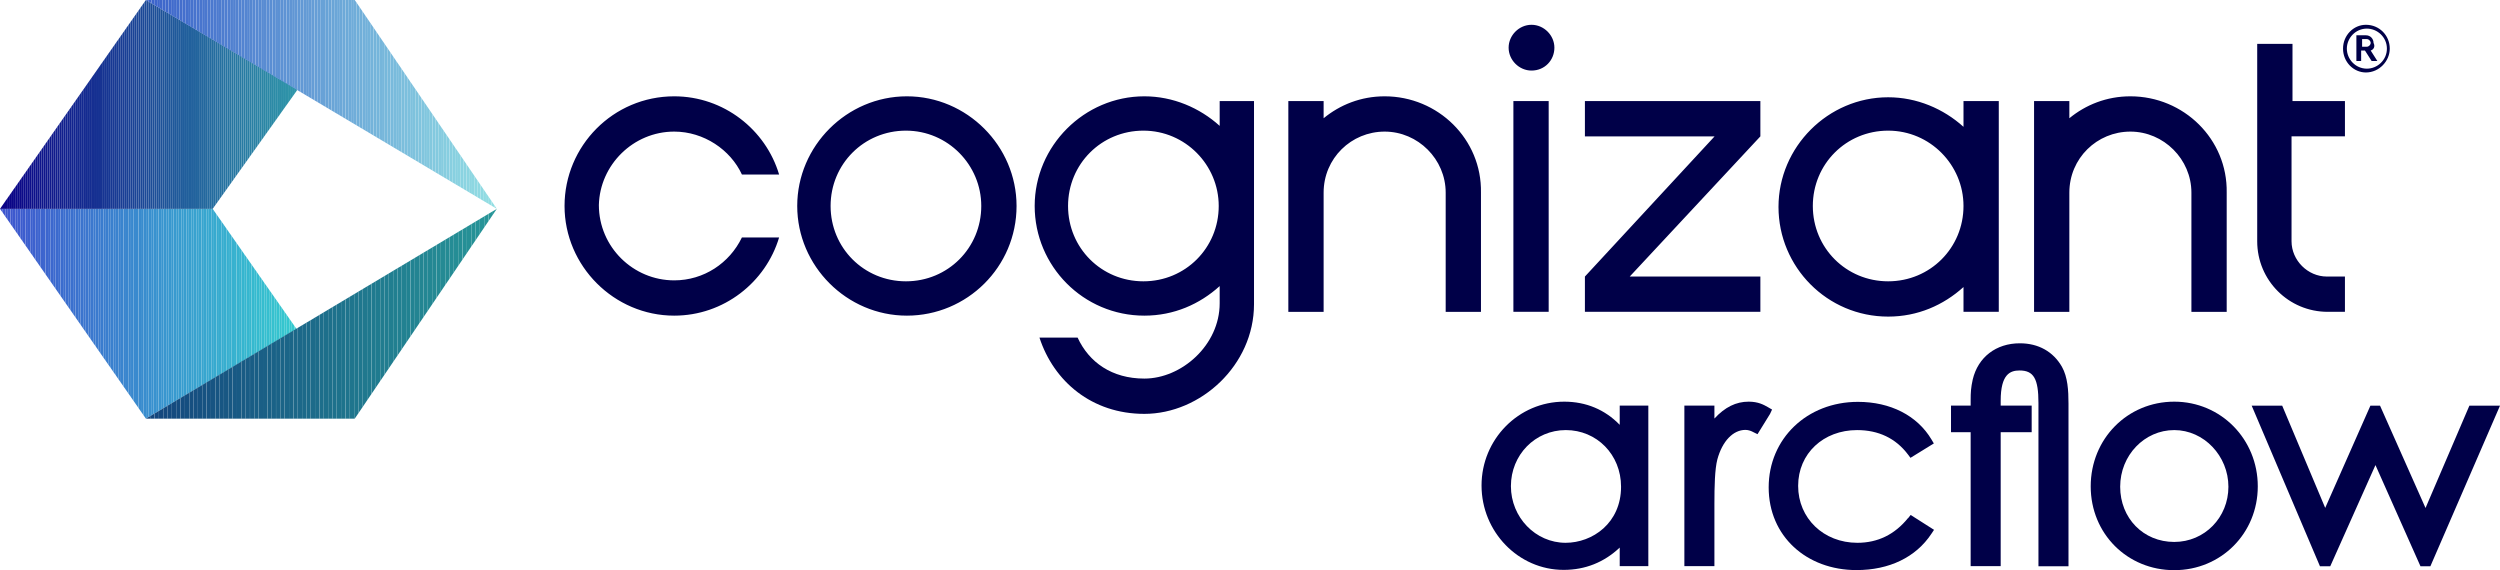 <?xml version="1.0" encoding="UTF-8"?>
<svg id="Layer_2" data-name="Layer 2" xmlns="http://www.w3.org/2000/svg" xmlns:xlink="http://www.w3.org/1999/xlink" viewBox="0 0 262.16 59.8">
  <defs>
    <style>
      .cls-1 {
        fill: #6da9d8;
      }

      .cls-1, .cls-2, .cls-3, .cls-4, .cls-5, .cls-6, .cls-7, .cls-8, .cls-9, .cls-10, .cls-11, .cls-12, .cls-13, .cls-14, .cls-15, .cls-16, .cls-17, .cls-18, .cls-19, .cls-20, .cls-21, .cls-22, .cls-23, .cls-24, .cls-25, .cls-26, .cls-27, .cls-28, .cls-29, .cls-30, .cls-31, .cls-32, .cls-33, .cls-34, .cls-35, .cls-36, .cls-37, .cls-38, .cls-39, .cls-40, .cls-41, .cls-42, .cls-43, .cls-44, .cls-45, .cls-46, .cls-47, .cls-48, .cls-49, .cls-50, .cls-51, .cls-52, .cls-53, .cls-54, .cls-55, .cls-56, .cls-57, .cls-58, .cls-59, .cls-60, .cls-61, .cls-62, .cls-63, .cls-64, .cls-65, .cls-66, .cls-67, .cls-68, .cls-69, .cls-70, .cls-71, .cls-72, .cls-73, .cls-74, .cls-75, .cls-76, .cls-77, .cls-78, .cls-79, .cls-80, .cls-81, .cls-82, .cls-83, .cls-84, .cls-85, .cls-86, .cls-87, .cls-88, .cls-89, .cls-90, .cls-91, .cls-92, .cls-93, .cls-94, .cls-95, .cls-96, .cls-97, .cls-98, .cls-99, .cls-100, .cls-101, .cls-102, .cls-103, .cls-104, .cls-105, .cls-106, .cls-107, .cls-108, .cls-109, .cls-110, .cls-111, .cls-112, .cls-113, .cls-114, .cls-115, .cls-116, .cls-117, .cls-118, .cls-119, .cls-120, .cls-121, .cls-122, .cls-123, .cls-124, .cls-125, .cls-126, .cls-127, .cls-128, .cls-129, .cls-130, .cls-131, .cls-132, .cls-133, .cls-134, .cls-135, .cls-136, .cls-137, .cls-138, .cls-139, .cls-140, .cls-141, .cls-142, .cls-143, .cls-144, .cls-145, .cls-146, .cls-147, .cls-148, .cls-149, .cls-150, .cls-151, .cls-152, .cls-153, .cls-154, .cls-155, .cls-156, .cls-157, .cls-158, .cls-159, .cls-160, .cls-161, .cls-162, .cls-163, .cls-164, .cls-165, .cls-166, .cls-167, .cls-168, .cls-169, .cls-170, .cls-171, .cls-172, .cls-173, .cls-174, .cls-175, .cls-176, .cls-177, .cls-178, .cls-179, .cls-180, .cls-181, .cls-182, .cls-183, .cls-184, .cls-185, .cls-186, .cls-187, .cls-188, .cls-189, .cls-190, .cls-191, .cls-192, .cls-193, .cls-194, .cls-195, .cls-196, .cls-197, .cls-198, .cls-199, .cls-200, .cls-201, .cls-202, .cls-203, .cls-204, .cls-205, .cls-206, .cls-207, .cls-208, .cls-209, .cls-210, .cls-211, .cls-212, .cls-213, .cls-214, .cls-215, .cls-216, .cls-217, .cls-218, .cls-219, .cls-220, .cls-221, .cls-222, .cls-223, .cls-224, .cls-225, .cls-226, .cls-227, .cls-228, .cls-229, .cls-230, .cls-231, .cls-232, .cls-233, .cls-234, .cls-235, .cls-236, .cls-237, .cls-238, .cls-239, .cls-240, .cls-241, .cls-242, .cls-243, .cls-244, .cls-245, .cls-246, .cls-247, .cls-248, .cls-249, .cls-250, .cls-251, .cls-252, .cls-253, .cls-254, .cls-255, .cls-256, .cls-257, .cls-258, .cls-259, .cls-260, .cls-261, .cls-262, .cls-263, .cls-264, .cls-265, .cls-266, .cls-267, .cls-268, .cls-269, .cls-270, .cls-271, .cls-272, .cls-273, .cls-274, .cls-275, .cls-276, .cls-277, .cls-278, .cls-279, .cls-280, .cls-281, .cls-282, .cls-283, .cls-284, .cls-285, .cls-286, .cls-287, .cls-288, .cls-289, .cls-290, .cls-291, .cls-292, .cls-293, .cls-294, .cls-295, .cls-296, .cls-297, .cls-298, .cls-299, .cls-300, .cls-301, .cls-302, .cls-303, .cls-304, .cls-305, .cls-306, .cls-307, .cls-308, .cls-309, .cls-310, .cls-311, .cls-312, .cls-313, .cls-314, .cls-315, .cls-316, .cls-317, .cls-318, .cls-319, .cls-320, .cls-321, .cls-322, .cls-323, .cls-324, .cls-325, .cls-326, .cls-327, .cls-328, .cls-329, .cls-330, .cls-331, .cls-332, .cls-333, .cls-334, .cls-335, .cls-336, .cls-337, .cls-338, .cls-339, .cls-340, .cls-341, .cls-342, .cls-343, .cls-344, .cls-345, .cls-346, .cls-347, .cls-348, .cls-349, .cls-350, .cls-351, .cls-352, .cls-353, .cls-354, .cls-355, .cls-356, .cls-357, .cls-358, .cls-359, .cls-360, .cls-361, .cls-362, .cls-363, .cls-364, .cls-365, .cls-366, .cls-367, .cls-368, .cls-369, .cls-370, .cls-371, .cls-372, .cls-373, .cls-374, .cls-375, .cls-376, .cls-377, .cls-378, .cls-379, .cls-380, .cls-381, .cls-382, .cls-383, .cls-384, .cls-385, .cls-386, .cls-387, .cls-388, .cls-389, .cls-390, .cls-391, .cls-392, .cls-393, .cls-394, .cls-395, .cls-396, .cls-397, .cls-398, .cls-399, .cls-400, .cls-401, .cls-402, .cls-403, .cls-404, .cls-405, .cls-406, .cls-407, .cls-408, .cls-409, .cls-410, .cls-411, .cls-412, .cls-413, .cls-414, .cls-415, .cls-416, .cls-417, .cls-418, .cls-419, .cls-420, .cls-421, .cls-422, .cls-423, .cls-424, .cls-425, .cls-426, .cls-427, .cls-428, .cls-429, .cls-430, .cls-431, .cls-432, .cls-433, .cls-434, .cls-435, .cls-436, .cls-437, .cls-438, .cls-439, .cls-440, .cls-441, .cls-442, .cls-443, .cls-444, .cls-445, .cls-446, .cls-447, .cls-448, .cls-449, .cls-450, .cls-451, .cls-452, .cls-453, .cls-454, .cls-455, .cls-456, .cls-457, .cls-458, .cls-459, .cls-460, .cls-461, .cls-462, .cls-463, .cls-464, .cls-465, .cls-466, .cls-467, .cls-468, .cls-469, .cls-470, .cls-471, .cls-472, .cls-473, .cls-474, .cls-475, .cls-476 {
        stroke-width: 0px;
      }

      .cls-2 {
        fill: #12258f;
      }

      .cls-3 {
        fill: #21609c;
      }

      .cls-4 {
        fill: #3d5bce;
      }

      .cls-5 {
        fill: #4069cb;
      }

      .cls-6 {
        fill: #238693;
      }

      .cls-7 {
        fill: #152e91;
      }

      .cls-8 {
        fill: #0e138a;
      }

      .cls-9 {
        fill: #7cbfdd;
      }

      .cls-10 {
        fill: #14497e;
      }

      .cls-11 {
        fill: #38a0cf;
      }

      .cls-12 {
        fill: #0d0e89;
      }

      .cls-13 {
        fill: #1d4e98;
      }

      .cls-14 {
        fill: #173793;
      }

      .cls-15 {
        fill: #238793;
      }

      .cls-16 {
        fill: #287ba3;
      }

      .cls-17 {
        fill: #36c1cf;
      }

      .cls-18 {
        fill: #217c8f;
      }

      .cls-19 {
        fill: #11208e;
      }

      .cls-20 {
        fill: #398ace;
      }

      .cls-21 {
        fill: #5283d1;
      }

      .cls-22 {
        fill: #1e728c;
      }

      .cls-23 {
        fill: #217e90;
      }

      .cls-24 {
        fill: #7ec1dd;
      }

      .cls-25 {
        fill: #5e94d4;
      }

      .cls-26 {
        fill: #269297;
      }

      .cls-27 {
        fill: #37b4cf;
      }

      .cls-28 {
        fill: #38a4cf;
      }

      .cls-29 {
        fill: #8ad2e0;
      }

      .cls-30 {
        fill: #195b84;
      }

      .cls-31 {
        fill: #6ca8d8;
      }

      .cls-32 {
        fill: #1b4596;
      }

      .cls-33 {
        fill: #7fc3dd;
      }

      .cls-34 {
        fill: #1f589a;
      }

      .cls-35 {
        fill: #185783;
      }

      .cls-36 {
        fill: #0d118a;
      }

      .cls-37 {
        fill: #5e93d4;
      }

      .cls-38 {
        fill: #3c5ece;
      }

      .cls-39 {
        fill: #3f68cb;
      }

      .cls-40 {
        fill: #173893;
      }

      .cls-41 {
        fill: #36bfcf;
      }

      .cls-42 {
        fill: #3c62ce;
      }

      .cls-43 {
        fill: #000048;
      }

      .cls-44 {
        fill: #6ba6d8;
      }

      .cls-45 {
        fill: #6ba7d8;
      }

      .cls-46 {
        fill: #3b62ca;
      }

      .cls-47 {
        fill: #165181;
      }

      .cls-48 {
        fill: #3c68ce;
      }

      .cls-49 {
        fill: #228091;
      }

      .cls-477 {
        clip-path: url(#clippath);
      }

      .cls-50 {
        fill: #153192;
      }

      .cls-51 {
        fill: #3996cf;
      }

      .cls-52 {
        fill: #20788e;
      }

      .cls-53 {
        fill: #2a83a5;
      }

      .cls-54 {
        fill: #36bbcf;
      }

      .cls-55 {
        fill: #153091;
      }

      .cls-56 {
        fill: #2778a2;
      }

      .cls-57 {
        fill: #36b5cf;
      }

      .cls-58 {
        fill: #193d94;
      }

      .cls-59 {
        fill: #85cbdf;
      }

      .cls-60 {
        fill: #3d57ce;
      }

      .cls-61 {
        fill: #23659d;
      }

      .cls-62 {
        fill: #70aed9;
      }

      .cls-63 {
        fill: #246b9f;
      }

      .cls-64 {
        fill: #2f95a9;
      }

      .cls-65 {
        fill: #4874ce;
      }

      .cls-66 {
        fill: #154d80;
      }

      .cls-67 {
        fill: #3d65cb;
      }

      .cls-68 {
        fill: #3c64ce;
      }

      .cls-69 {
        fill: #101a8c;
      }

      .cls-70 {
        fill: #0c0c89;
      }

      .cls-71 {
        fill: #37b3cf;
      }

      .cls-72 {
        fill: #207a8f;
      }

      .cls-73 {
        fill: #3b74ce;
      }

      .cls-74 {
        fill: #1c6a89;
      }

      .cls-75 {
        fill: #4671cd;
      }

      .cls-76 {
        fill: #111e8d;
      }

      .cls-77 {
        fill: #2b86a5;
      }

      .cls-78 {
        fill: #3d59ce;
      }

      .cls-79 {
        fill: #205d9c;
      }

      .cls-80 {
        fill: #23689e;
      }

      .cls-81 {
        fill: #5d92d4;
      }

      .cls-82 {
        fill: #4773cd;
      }

      .cls-83 {
        fill: #35c8cf;
      }

      .cls-84 {
        fill: #3a83ce;
      }

      .cls-85 {
        fill: #248893;
      }

      .cls-86 {
        fill: #1c4d98;
      }

      .cls-87 {
        fill: #639bd5;
      }

      .cls-88 {
        fill: #12248e;
      }

      .cls-89 {
        fill: #93dfe3;
      }

      .cls-90 {
        fill: #195e85;
      }

      .cls-91 {
        fill: #5a8ed3;
      }

      .cls-92 {
        fill: #5485d1;
      }

      .cls-93 {
        fill: #1c4a97;
      }

      .cls-94 {
        fill: #3897cf;
      }

      .cls-95 {
        fill: #2674a1;
      }

      .cls-96 {
        fill: #258e95;
      }

      .cls-97 {
        fill: #3b77ce;
      }

      .cls-98 {
        fill: #6096d4;
      }

      .cls-99 {
        fill: #287ca3;
      }

      .cls-100 {
        fill: #3b71ce;
      }

      .cls-101 {
        fill: #7abcdc;
      }

      .cls-102 {
        fill: #37afcf;
      }

      .cls-103 {
        fill: #436dcc;
      }

      .cls-104 {
        fill: #426ccc;
      }

      .cls-105 {
        fill: #2d90a8;
      }

      .cls-106 {
        fill: #2a81a4;
      }

      .cls-107 {
        fill: #228291;
      }

      .cls-108 {
        fill: #389dcf;
      }

      .cls-109 {
        fill: #193e95;
      }

      .cls-110 {
        fill: #36bdcf;
      }

      .cls-111 {
        fill: #75b5db;
      }

      .cls-112 {
        fill: #269397;
      }

      .cls-113 {
        fill: #588bd2;
      }

      .cls-114 {
        fill: #38a2cf;
      }

      .cls-115 {
        fill: #3c5fce;
      }

      .cls-116 {
        fill: #3991cf;
      }

      .cls-117 {
        fill: #398cce;
      }

      .cls-118 {
        fill: #185883;
      }

      .cls-119 {
        fill: #3b75ce;
      }

      .cls-120 {
        fill: #3b72ce;
      }

      .cls-121 {
        fill: #217f90;
      }

      .cls-122 {
        fill: #1a4496;
      }

      .cls-123 {
        fill: #91dce2;
      }

      .cls-124 {
        fill: #578ad2;
      }

      .cls-125 {
        fill: #0f168b;
      }

      .cls-126 {
        fill: #258c95;
      }

      .cls-127 {
        fill: #164f80;
      }

      .cls-128 {
        fill: #23669e;
      }

      .cls-129 {
        fill: #69a4d7;
      }

      .cls-130 {
        fill: #389fcf;
      }

      .cls-131 {
        fill: #0b0788;
      }

      .cls-132 {
        fill: #3c61ce;
      }

      .cls-133 {
        fill: #71afd9;
      }

      .cls-134 {
        fill: #3c63ca;
      }

      .cls-135 {
        fill: #83c8de;
      }

      .cls-136 {
        fill: #258d95;
      }

      .cls-137 {
        fill: #2673a1;
      }

      .cls-138 {
        fill: #389ecf;
      }

      .cls-139 {
        fill: #0a0587;
      }

      .cls-140 {
        fill: #173693;
      }

      .cls-141 {
        fill: #14487e;
      }

      .cls-142 {
        fill: #228392;
      }

      .cls-143 {
        fill: #2879a2;
      }

      .cls-144 {
        fill: #67a1d7;
      }

      .cls-145 {
        fill: #152f91;
      }

      .cls-146 {
        fill: #1d6b8a;
      }

      .cls-147 {
        fill: #3c66ce;
      }

      .cls-148 {
        fill: #2a84a5;
      }

      .cls-149 {
        fill: #37b0cf;
      }

      .cls-150 {
        fill: #1a4195;
      }

      .cls-151 {
        fill: #228191;
      }

      .cls-152 {
        fill: #2c8ba6;
      }

      .cls-153 {
        fill: #3995cf;
      }

      .cls-154 {
        fill: #2b88a6;
      }

      .cls-155 {
        fill: #238592;
      }

      .cls-156 {
        fill: #6198d5;
      }

      .cls-157 {
        fill: #1b6387;
      }

      .cls-158 {
        fill: #5f95d4;
      }

      .cls-159 {
        fill: #183c94;
      }

      .cls-160 {
        fill: #1d6e8b;
      }

      .cls-161 {
        fill: #89d1e0;
      }

      .cls-162 {
        fill: #639ad5;
      }

      .cls-163 {
        fill: #76b6db;
      }

      .cls-164 {
        fill: #0e128a;
      }

      .cls-165 {
        fill: #2570a0;
      }

      .cls-166 {
        fill: #1c6788;
      }

      .cls-167 {
        fill: #35cacf;
      }

      .cls-168 {
        fill: #175382;
      }

      .cls-169 {
        fill: #88cfe0;
      }

      .cls-170 {
        fill: #279598;
      }

      .cls-171 {
        fill: #1e708b;
      }

      .cls-172 {
        fill: #1b4897;
      }

      .cls-173 {
        fill: #37b2cf;
      }

      .cls-174 {
        fill: #3d58ce;
      }

      .cls-175 {
        fill: #154b7f;
      }

      .cls-176 {
        fill: #1f748d;
      }

      .cls-478 {
        clip-path: url(#clippath-1);
      }

      .cls-479 {
        clip-path: url(#clippath-3);
      }

      .cls-480 {
        clip-path: url(#clippath-2);
      }

      .cls-177 {
        fill: #3c5cce;
      }

      .cls-178 {
        fill: #183b94;
      }

      .cls-179 {
        fill: #36b7cf;
      }

      .cls-180 {
        fill: #3993cf;
      }

      .cls-181 {
        fill: #205c9b;
      }

      .cls-182 {
        fill: #185984;
      }

      .cls-183 {
        fill: #1c6989;
      }

      .cls-184 {
        fill: #22649d;
      }

      .cls-185 {
        fill: #165081;
      }

      .cls-186 {
        fill: #8ed8e2;
      }

      .cls-187 {
        fill: #72b1da;
      }

      .cls-188 {
        fill: #3e66cb;
      }

      .cls-189 {
        fill: #1d4f98;
      }

      .cls-190 {
        fill: #1e5499;
      }

      .cls-191 {
        fill: #13268f;
      }

      .cls-192 {
        fill: #1d6f8b;
      }

      .cls-193 {
        fill: #20798e;
      }

      .cls-194 {
        fill: #0a0387;
      }

      .cls-195 {
        fill: #3898cf;
      }

      .cls-196 {
        fill: #2d8da7;
      }

      .cls-197 {
        fill: #132990;
      }

      .cls-198 {
        fill: #1f579a;
      }

      .cls-199 {
        fill: #3b6ece;
      }

      .cls-200 {
        fill: #389bcf;
      }

      .cls-201 {
        fill: #6299d5;
      }

      .cls-202 {
        fill: #4f7ed0;
      }

      .cls-203 {
        fill: #2f96a9;
      }

      .cls-204 {
        fill: #1d5099;
      }

      .cls-205 {
        fill: #3a80ce;
      }

      .cls-206 {
        fill: #4d7ccf;
      }

      .cls-207 {
        fill: #246c9f;
      }

      .cls-208 {
        fill: #36b8cf;
      }

      .cls-209 {
        fill: #215e9c;
      }

      .cls-210 {
        fill: #1d6c8a;
      }

      .cls-211 {
        fill: #2777a2;
      }

      .cls-212 {
        fill: #79bbdc;
      }

      .cls-213 {
        fill: #80c4de;
      }

      .cls-214 {
        fill: #68a2d7;
      }

      .cls-215 {
        fill: #77b8db;
      }

      .cls-216 {
        fill: #1c4c98;
      }

      .cls-217 {
        fill: #4d7bcf;
      }

      .cls-218 {
        fill: #238492;
      }

      .cls-219 {
        fill: #5586d1;
      }

      .cls-220 {
        fill: #142a90;
      }

      .cls-221 {
        fill: #37adcf;
      }

      .cls-222 {
        fill: #669ed6;
      }

      .cls-223 {
        fill: #246a9f;
      }

      .cls-224 {
        fill: #3b6bce;
      }

      .cls-225 {
        fill: #090086;
      }

      .cls-226 {
        fill: #3a81ce;
      }

      .cls-227 {
        fill: #101b8c;
      }

      .cls-228 {
        fill: #2a82a4;
      }

      .cls-229 {
        fill: #8dd6e1;
      }

      .cls-230 {
        fill: #154c7f;
      }

      .cls-231 {
        fill: #215f9c;
      }

      .cls-232 {
        fill: #0b0687;
      }

      .cls-233 {
        fill: #3a7ece;
      }

      .cls-234 {
        fill: #37accf;
      }

      .cls-235 {
        fill: #87cee0;
      }

      .cls-236 {
        fill: #0a0487;
      }

      .cls-237 {
        fill: #3c60ce;
      }

      .cls-238 {
        fill: #1a4296;
      }

      .cls-239 {
        fill: #2c89a6;
      }

      .cls-240 {
        fill: #86cddf;
      }

      .cls-241 {
        fill: #8fdae2;
      }

      .cls-242 {
        fill: #4875ce;
      }

      .cls-243 {
        fill: #36c0cf;
      }

      .cls-244 {
        fill: #598cd2;
      }

      .cls-245 {
        fill: #3b6dce;
      }

      .cls-246 {
        fill: #5c90d3;
      }

      .cls-247 {
        fill: #35c4cf;
      }

      .cls-248 {
        fill: #0b0888;
      }

      .cls-249 {
        fill: #398ece;
      }

      .cls-250 {
        fill: #38a3cf;
      }

      .cls-251 {
        fill: #21619d;
      }

      .cls-252 {
        fill: #4b78ce;
      }

      .cls-253 {
        fill: #6daad8;
      }

      .cls-254 {
        fill: #6197d5;
      }

      .cls-255 {
        fill: #3994cf;
      }

      .cls-256 {
        fill: #2672a1;
      }

      .cls-257 {
        fill: #4b79cf;
      }

      .cls-258 {
        fill: #1c4997;
      }

      .cls-259 {
        fill: #649cd6;
      }

      .cls-260 {
        fill: #3c65ce;
      }

      .cls-261 {
        fill: #11218e;
      }

      .cls-262 {
        fill: #279698;
      }

      .cls-263 {
        fill: #144a7f;
      }

      .cls-264 {
        fill: #416acc;
      }

      .cls-265 {
        fill: #1a4396;
      }

      .cls-266 {
        fill: #23679e;
      }

      .cls-267 {
        fill: #3a7dce;
      }

      .cls-268 {
        fill: #279497;
      }

      .cls-269 {
        fill: #78b9db;
      }

      .cls-270 {
        clip-rule: evenodd;
        fill: none;
      }

      .cls-271 {
        fill: #82c7de;
      }

      .cls-272 {
        fill: #3a7cce;
      }

      .cls-273 {
        fill: #269196;
      }

      .cls-274 {
        fill: #12238e;
      }

      .cls-275 {
        fill: #194095;
      }

      .cls-276 {
        fill: #297da3;
      }

      .cls-277 {
        fill: #2b85a5;
      }

      .cls-278 {
        fill: #4a77ce;
      }

      .cls-279 {
        fill: #77b7db;
      }

      .cls-280 {
        fill: #37a9cf;
      }

      .cls-281 {
        fill: #36b9cf;
      }

      .cls-282 {
        fill: #175482;
      }

      .cls-283 {
        fill: #90dbe2;
      }

      .cls-284 {
        fill: #659dd6;
      }

      .cls-285 {
        fill: #1f758d;
      }

      .cls-286 {
        fill: #446fcd;
      }

      .cls-287 {
        fill: #37a8cf;
      }

      .cls-288 {
        fill: #14477e;
      }

      .cls-289 {
        fill: #183993;
      }

      .cls-290 {
        fill: #256fa0;
      }

      .cls-291 {
        fill: #1e559a;
      }

      .cls-292 {
        fill: #2b87a5;
      }

      .cls-293 {
        fill: #3f67cb;
      }

      .cls-294 {
        fill: #37a6cf;
      }

      .cls-295 {
        fill: #2e92a8;
      }

      .cls-296 {
        fill: #1e5399;
      }

      .cls-297 {
        fill: #6eabd9;
      }

      .cls-298 {
        fill: #37aecf;
      }

      .cls-299 {
        fill: #1f569a;
      }

      .cls-300 {
        fill: #4e7dcf;
      }

      .cls-301 {
        fill: #1a6186;
      }

      .cls-302 {
        fill: #1a6086;
      }

      .cls-303 {
        fill: #36bacf;
      }

      .cls-304 {
        fill: #74b3da;
      }

      .cls-305 {
        fill: #3899cf;
      }

      .cls-306 {
        fill: #3990cf;
      }

      .cls-307 {
        fill: #8dd7e1;
      }

      .cls-308 {
        fill: #36becf;
      }

      .cls-309 {
        fill: #0e148b;
      }

      .cls-310 {
        fill: #3c64ca;
      }

      .cls-311 {
        fill: #36c2cf;
      }

      .cls-312 {
        fill: #2c8aa6;
      }

      .cls-313 {
        fill: #7cbedc;
      }

      .cls-314 {
        fill: #165281;
      }

      .cls-315 {
        fill: #3c69ce;
      }

      .cls-316 {
        fill: #0f198c;
      }

      .cls-317 {
        fill: #8bd4e1;
      }

      .cls-318 {
        fill: #38a1cf;
      }

      .cls-319 {
        fill: #5789d2;
      }

      .cls-320 {
        fill: #2671a0;
      }

      .cls-321 {
        fill: #1b6487;
      }

      .cls-322 {
        fill: #3d54ce;
      }

      .cls-323 {
        fill: #3b6cce;
      }

      .cls-324 {
        fill: #5c91d3;
      }

      .cls-325 {
        fill: #36b6cf;
      }

      .cls-326 {
        fill: #4c7acf;
      }

      .cls-327 {
        fill: #1e5299;
      }

      .cls-328 {
        fill: #2e93a8;
      }

      .cls-329 {
        fill: #256d9f;
      }

      .cls-330 {
        fill: #86ccdf;
      }

      .cls-331 {
        fill: #1e738c;
      }

      .cls-332 {
        fill: #248a94;
      }

      .cls-333 {
        fill: #0d108a;
      }

      .cls-334 {
        fill: #0c0b89;
      }

      .cls-335 {
        fill: #507fd0;
      }

      .cls-336 {
        fill: #1b6588;
      }

      .cls-337 {
        fill: #5b8fd3;
      }

      .cls-338 {
        fill: #195c85;
      }

      .cls-339 {
        fill: #3b76ce;
      }

      .cls-340 {
        fill: #24699e;
      }

      .cls-341 {
        fill: #163392;
      }

      .cls-342 {
        fill: #4570cd;
      }

      .cls-343 {
        fill: #2d8ea7;
      }

      .cls-344 {
        fill: #3a79ce;
      }

      .cls-345 {
        fill: #13278f;
      }

      .cls-346 {
        fill: #2c8ca7;
      }

      .cls-347 {
        fill: #142d91;
      }

      .cls-348 {
        fill: #8cd5e1;
      }

      .cls-349 {
        fill: #269096;
      }

      .cls-350 {
        fill: #6aa5d7;
      }

      .cls-351 {
        fill: #389acf;
      }

      .cls-352 {
        fill: #0d0f8a;
      }

      .cls-353 {
        fill: #5282d0;
      }

      .cls-354 {
        fill: #195d85;
      }

      .cls-355 {
        fill: #72b0da;
      }

      .cls-356 {
        fill: #1e718c;
      }

      .cls-357 {
        fill: #0b0988;
      }

      .cls-358 {
        fill: #3a7ace;
      }

      .cls-359 {
        fill: #1f599b;
      }

      .cls-360 {
        fill: #35c5cf;
      }

      .cls-361 {
        fill: #205a9b;
      }

      .cls-362 {
        fill: #173592;
      }

      .cls-363 {
        fill: #7dc0dd;
      }

      .cls-364 {
        fill: #35c7cf;
      }

      .cls-365 {
        fill: #1a6287;
      }

      .cls-366 {
        fill: #79badc;
      }

      .cls-367 {
        fill: #3d5ace;
      }

      .cls-368 {
        fill: #297fa4;
      }

      .cls-369 {
        fill: #7bbddc;
      }

      .cls-370 {
        fill: #090186;
      }

      .cls-371 {
        fill: #248994;
      }

      .cls-372 {
        fill: #5080d0;
      }

      .cls-373 {
        fill: #84cadf;
      }

      .cls-374 {
        fill: #163492;
      }

      .cls-375 {
        fill: #81c6de;
      }

      .cls-376 {
        fill: #248b94;
      }

      .cls-377 {
        fill: #36bccf;
      }

      .cls-378 {
        fill: #2980a4;
      }

      .cls-379 {
        fill: #111f8d;
      }

      .cls-380 {
        fill: #3c63ce;
      }

      .cls-381 {
        fill: #5a8dd3;
      }

      .cls-382 {
        fill: #4976ce;
      }

      .cls-383 {
        fill: #3992cf;
      }

      .cls-384 {
        fill: #193f95;
      }

      .cls-385 {
        fill: #1b4696;
      }

      .cls-386 {
        fill: #35c3cf;
      }

      .cls-387 {
        fill: #669fd6;
      }

      .cls-388 {
        fill: #2775a1;
      }

      .cls-389 {
        fill: #1a5f86;
      }

      .cls-390 {
        fill: #3a85ce;
      }

      .cls-391 {
        fill: #446ecc;
      }

      .cls-392 {
        fill: #3b6ace;
      }

      .cls-393 {
        fill: #37aacf;
      }

      .cls-394 {
        fill: #0e158b;
      }

      .cls-395 {
        fill: #7ec2dd;
      }

      .cls-396 {
        fill: #68a3d7;
      }

      .cls-397 {
        fill: #3989ce;
      }

      .cls-398 {
        fill: #163292;
      }

      .cls-399 {
        fill: #258f96;
      }

      .cls-400 {
        fill: #3c5dce;
      }

      .cls-401 {
        fill: #13288f;
      }

      .cls-402 {
        fill: #35c9cf;
      }

      .cls-403 {
        fill: #6facd9;
      }

      .cls-404 {
        fill: #389ccf;
      }

      .cls-405 {
        fill: #35c6cf;
      }

      .cls-406 {
        fill: #1f778e;
      }

      .cls-407 {
        fill: #5181d0;
      }

      .cls-408 {
        fill: #8ad3e1;
      }

      .cls-409 {
        fill: #3a87ce;
      }

      .cls-410 {
        fill: #205b9b;
      }

      .cls-411 {
        fill: #0a0286;
      }

      .cls-412 {
        fill: #3a86ce;
      }

      .cls-413 {
        fill: #3a84ce;
      }

      .cls-414 {
        fill: #88d0e0;
      }

      .cls-415 {
        fill: #287aa2;
      }

      .cls-416 {
        fill: #1d5199;
      }

      .cls-417 {
        fill: #73b2da;
      }

      .cls-418 {
        fill: #13457d;
      }

      .cls-419 {
        fill: #3b70ce;
      }

      .cls-420 {
        fill: #185a84;
      }

      .cls-421 {
        fill: #398dce;
      }

      .cls-422 {
        fill: #8fd9e2;
      }

      .cls-423 {
        fill: #1b6688;
      }

      .cls-424 {
        fill: #81c5de;
      }

      .cls-425 {
        fill: #5384d1;
      }

      .cls-426 {
        fill: #3a82ce;
      }

      .cls-427 {
        fill: #92dde3;
      }

      .cls-428 {
        fill: #37abcf;
      }

      .cls-429 {
        fill: #37b1cf;
      }

      .cls-430 {
        fill: #175582;
      }

      .cls-431 {
        fill: #1b4797;
      }

      .cls-432 {
        fill: #0f188c;
      }

      .cls-433 {
        fill: #3c67ce;
      }

      .cls-434 {
        fill: #83c9df;
      }

      .cls-435 {
        fill: #416bcc;
      }

      .cls-436 {
        fill: #142b90;
      }

      .cls-437 {
        fill: #22639d;
      }

      .cls-438 {
        fill: #2776a1;
      }

      .cls-439 {
        fill: #3b6fce;
      }

      .cls-440 {
        fill: #0c0a88;
      }

      .cls-441 {
        fill: #183a94;
      }

      .cls-442 {
        fill: #0f178b;
      }

      .cls-443 {
        fill: #3a7bce;
      }

      .cls-444 {
        fill: #3a7fce;
      }

      .cls-445 {
        fill: #74b4da;
      }

      .cls-446 {
        fill: #297ea3;
      }

      .cls-447 {
        fill: #217d90;
      }

      .cls-448 {
        fill: #1f768d;
      }

      .cls-449 {
        fill: #92dee3;
      }

      .cls-450 {
        fill: #4672cd;
      }

      .cls-451 {
        fill: #13467d;
      }

      .cls-452 {
        fill: #38a5cf;
      }

      .cls-453 {
        fill: #70add9;
      }

      .cls-454 {
        fill: #1c6889;
      }

      .cls-455 {
        fill: #3988ce;
      }

      .cls-456 {
        fill: #37a7cf;
      }

      .cls-457 {
        fill: #101d8d;
      }

      .cls-458 {
        fill: #3d55ce;
      }

      .cls-459 {
        fill: #175683;
      }

      .cls-460 {
        fill: #22629d;
      }

      .cls-461 {
        fill: #2e94a9;
      }

      .cls-462 {
        fill: #101c8d;
      }

      .cls-463 {
        fill: #142c90;
      }

      .cls-464 {
        fill: #3d56ce;
      }

      .cls-465 {
        fill: #5587d1;
      }

      .cls-466 {
        fill: #5688d2;
      }

      .cls-467 {
        fill: #256ea0;
      }

      .cls-468 {
        fill: #2d8fa7;
      }

      .cls-469 {
        fill: #3b78ce;
      }

      .cls-470 {
        fill: #398bce;
      }

      .cls-471 {
        fill: #12228e;
      }

      .cls-472 {
        fill: #0c0d89;
      }

      .cls-473 {
        fill: #3b73ce;
      }

      .cls-474 {
        fill: #2e91a8;
      }

      .cls-475 {
        fill: #207b8f;
      }

      .cls-476 {
        fill: #154e80;
      }
    </style>
    <clipPath id="clippath">
      <polygon class="cls-270" points="22.3 21.9 0 21.9 15.3 43.9 31.1 34.5 22.3 21.9"/>
    </clipPath>
    <clipPath id="clippath-1">
      <polygon class="cls-270" points="52.1 21.9 15.3 43.9 37.2 43.9 52.1 21.9"/>
    </clipPath>
    <clipPath id="clippath-2">
      <polygon class="cls-270" points="0 21.9 22.3 21.9 31.2 9.4 15.3 0 0 21.9"/>
    </clipPath>
    <clipPath id="clippath-3">
      <polygon class="cls-270" points="52.1 21.9 15.3 0 37.2 0 52.1 21.9"/>
    </clipPath>
  </defs>
  <g id="Layer_1-2" data-name="Layer 1">
    <g>
      <g>
        <path class="cls-43" d="M250.6,5.1c0,1.3-1.1,2.5-2.5,2.5-1.3,0-2.4-1.1-2.4-2.5s1.1-2.5,2.4-2.5c1.4,0,2.5,1.1,2.5,2.5ZM250.3,5.1c0-1.2-1-2.1-2.1-2.1-1.2,0-2.1,1-2.1,2.1s.9,2.1,2.1,2.1c1.1,0,2.1-.9,2.1-2.1ZM248.6,5.3l.7,1.1h-.6l-.7-1.1h-.4v1.1h-.5v-2.7h1c.5,0,.8.4.8.8.2.4,0,.7-.3.8ZM247.7,4.9h.5c.2,0,.4-.2.4-.4s-.2-.4-.4-.4h-.5v.8ZM158.7,10.6h3.7v22.1h-3.7V10.6ZM145.2,10.1c-2.5,0-4.7.9-6.4,2.3v-1.8h-3.7v22.1h3.7v-12.5c0-3.6,2.9-6.4,6.4-6.4s6.4,2.9,6.4,6.4v12.5h3.7v-12.5c.1-5.6-4.5-10.1-10.1-10.1ZM127.8,10.6h3.7v21.3h0c0,6.4-5.6,11.5-11.5,11.5-5.5,0-9.5-3.4-11-8h4c1.2,2.6,3.6,4.3,7,4.3,3.9,0,7.9-3.5,7.9-7.9v-1.8c-2.1,1.9-4.8,3.1-7.9,3.1-6.4,0-11.5-5.2-11.5-11.5s5.2-11.5,11.5-11.5c3,0,5.8,1.2,7.9,3.1v-2.6h-.1ZM127.8,21.6c0-4.3-3.5-7.9-7.9-7.9s-7.9,3.5-7.9,7.9,3.5,7.9,7.9,7.9,7.9-3.5,7.9-7.9ZM70.7,13.8c3.1,0,5.9,1.9,7.1,4.5h3.9c-1.4-4.7-5.8-8.2-11-8.2-6.4,0-11.5,5.2-11.5,11.5s5.2,11.5,11.5,11.5c5.2,0,9.6-3.5,11-8.2h-3.9c-1.3,2.7-4,4.5-7.1,4.5-4.3,0-7.9-3.5-7.9-7.9.1-4.2,3.6-7.7,7.9-7.7ZM106.6,21.6c0,6.4-5.2,11.5-11.5,11.5s-11.5-5.2-11.5-11.5,5.2-11.5,11.5-11.5,11.5,5.2,11.5,11.5ZM102.9,21.6c0-4.3-3.5-7.9-7.9-7.9s-7.9,3.5-7.9,7.9,3.5,7.9,7.9,7.9,7.9-3.5,7.9-7.9ZM223.4,10.1c-2.5,0-4.7.9-6.4,2.3v-1.8h-3.7v22.1h3.7v-12.5c0-3.6,2.9-6.4,6.4-6.4s6.4,2.9,6.4,6.4v12.5h3.7v-12.5c.1-5.6-4.5-10.1-10.1-10.1ZM205.9,10.6h3.7v22.1h-3.7v-2.6c-2.1,1.9-4.8,3.1-7.9,3.1-6.4,0-11.5-5.2-11.5-11.5s5.2-11.5,11.5-11.5h0c3,0,5.8,1.2,7.9,3.1v-2.7ZM205.9,21.6c0-4.3-3.5-7.9-7.9-7.9s-7.9,3.5-7.9,7.9,3.5,7.9,7.9,7.9,7.9-3.5,7.9-7.9ZM245.9,14.3v-3.7h-5.5v-6h-3.7v20.7c0,4.1,3.3,7.4,7.4,7.4h1.8v-3.7h-1.9c-2,0-3.7-1.7-3.7-3.7v-11h5.6ZM160.6,2.6c-1.3,0-2.4,1.1-2.4,2.4s1.1,2.4,2.4,2.4c1.4,0,2.4-1.1,2.4-2.4s-1.1-2.4-2.4-2.4ZM184.6,10.6h-18.4v3.7h13.6l-13.6,14.7v3.7h18.4v-3.7h-13.7l13.7-14.7v-3.7Z"/>
        <g>
          <g class="cls-477">
            <rect class="cls-322" y="21.9" width=".03" height="22"/>
            <rect class="cls-322" x=".03" y="21.9" width=".26" height="22"/>
            <rect class="cls-458" x=".3" y="21.9" width=".26" height="22"/>
            <rect class="cls-464" x=".56" y="21.9" width=".26" height="22"/>
            <rect class="cls-60" x=".82" y="21.9" width=".26" height="22"/>
            <rect class="cls-174" x="1.09" y="21.9" width=".26" height="22"/>
            <rect class="cls-78" x="1.35" y="21.9" width=".26" height="22"/>
            <rect class="cls-367" x="1.61" y="21.9" width=".26" height="22"/>
            <rect class="cls-4" x="1.88" y="21.9" width=".26" height="22"/>
            <rect class="cls-177" x="2.14" y="21.9" width=".26" height="22"/>
            <rect class="cls-400" x="2.4" y="21.9" width=".26" height="22"/>
            <rect class="cls-38" x="2.67" y="21.9" width=".26" height="22"/>
            <rect class="cls-115" x="2.93" y="21.9" width=".26" height="22"/>
            <rect class="cls-237" x="3.19" y="21.9" width=".26" height="22"/>
            <rect class="cls-132" x="3.46" y="21.9" width=".26" height="22"/>
            <rect class="cls-42" x="3.72" y="21.9" width=".26" height="22"/>
            <rect class="cls-380" x="3.99" y="21.9" width=".26" height="22"/>
            <rect class="cls-68" x="4.25" y="21.9" width=".26" height="22"/>
            <rect class="cls-260" x="4.51" y="21.9" width=".26" height="22"/>
            <rect class="cls-147" x="4.78" y="21.9" width=".26" height="22"/>
            <rect class="cls-433" x="5.04" y="21.9" width=".26" height="22"/>
            <rect class="cls-48" x="5.3" y="21.9" width=".26" height="22"/>
            <rect class="cls-315" x="5.57" y="21.9" width=".26" height="22"/>
            <rect class="cls-392" x="5.83" y="21.9" width=".26" height="22"/>
            <rect class="cls-224" x="6.09" y="21.9" width=".26" height="22"/>
            <rect class="cls-323" x="6.36" y="21.9" width=".26" height="22"/>
            <rect class="cls-245" x="6.62" y="21.9" width=".26" height="22"/>
            <rect class="cls-199" x="6.88" y="21.9" width=".26" height="22"/>
            <rect class="cls-439" x="7.15" y="21.9" width=".26" height="22"/>
            <rect class="cls-419" x="7.41" y="21.9" width=".26" height="22"/>
            <rect class="cls-100" x="7.67" y="21.9" width=".26" height="22"/>
            <rect class="cls-120" x="7.94" y="21.9" width=".26" height="22"/>
            <rect class="cls-473" x="8.2" y="21.9" width=".26" height="22"/>
            <rect class="cls-73" x="8.47" y="21.9" width=".26" height="22"/>
            <rect class="cls-119" x="8.73" y="21.9" width=".26" height="22"/>
            <rect class="cls-339" x="8.99" y="21.9" width=".26" height="22"/>
            <rect class="cls-97" x="9.26" y="21.9" width=".26" height="22"/>
            <rect class="cls-469" x="9.52" y="21.9" width=".26" height="22"/>
            <rect class="cls-344" x="9.78" y="21.9" width=".26" height="22"/>
            <rect class="cls-358" x="10.05" y="21.9" width=".26" height="22"/>
            <rect class="cls-443" x="10.31" y="21.9" width=".26" height="22"/>
            <rect class="cls-272" x="10.57" y="21.9" width=".26" height="22"/>
            <rect class="cls-267" x="10.84" y="21.9" width=".26" height="22"/>
            <rect class="cls-233" x="11.1" y="21.9" width=".26" height="22"/>
            <rect class="cls-444" x="11.36" y="21.9" width=".26" height="22"/>
            <rect class="cls-205" x="11.63" y="21.9" width=".26" height="22"/>
            <rect class="cls-226" x="11.89" y="21.9" width=".26" height="22"/>
            <rect class="cls-426" x="12.16" y="21.9" width=".26" height="22"/>
            <rect class="cls-84" x="12.42" y="21.9" width=".26" height="22"/>
            <rect class="cls-413" x="12.68" y="21.9" width=".26" height="22"/>
            <rect class="cls-390" x="12.95" y="21.9" width=".26" height="22"/>
            <rect class="cls-412" x="13.21" y="21.9" width=".26" height="22"/>
            <rect class="cls-409" x="13.47" y="21.9" width=".26" height="22"/>
            <rect class="cls-455" x="13.74" y="21.9" width=".26" height="22"/>
            <rect class="cls-397" x="14" y="21.9" width=".26" height="22"/>
            <rect class="cls-20" x="14.26" y="21.9" width=".26" height="22"/>
            <rect class="cls-470" x="14.53" y="21.9" width=".26" height="22"/>
            <rect class="cls-117" x="14.79" y="21.9" width=".26" height="22"/>
            <rect class="cls-421" x="15.05" y="21.9" width=".26" height="22"/>
            <rect class="cls-249" x="15.32" y="21.9" width=".26" height="22"/>
            <rect class="cls-306" x="15.58" y="21.9" width=".26" height="22"/>
            <rect class="cls-116" x="15.85" y="21.9" width=".26" height="22"/>
            <rect class="cls-383" x="16.11" y="21.9" width=".26" height="22"/>
            <rect class="cls-180" x="16.37" y="21.9" width=".26" height="22"/>
            <rect class="cls-255" x="16.64" y="21.9" width=".26" height="22"/>
            <rect class="cls-153" x="16.9" y="21.9" width=".26" height="22"/>
            <rect class="cls-51" x="17.16" y="21.9" width=".26" height="22"/>
            <rect class="cls-94" x="17.43" y="21.9" width=".26" height="22"/>
            <rect class="cls-195" x="17.69" y="21.9" width=".26" height="22"/>
            <rect class="cls-305" x="17.95" y="21.9" width=".26" height="22"/>
            <rect class="cls-351" x="18.22" y="21.9" width=".26" height="22"/>
            <rect class="cls-200" x="18.48" y="21.9" width=".26" height="22"/>
            <rect class="cls-404" x="18.74" y="21.9" width=".26" height="22"/>
            <rect class="cls-108" x="19.01" y="21.9" width=".26" height="22"/>
            <rect class="cls-138" x="19.27" y="21.9" width=".26" height="22"/>
            <rect class="cls-130" x="19.54" y="21.9" width=".26" height="22"/>
            <rect class="cls-11" x="19.8" y="21.9" width=".26" height="22"/>
            <rect class="cls-318" x="20.06" y="21.9" width=".26" height="22"/>
            <rect class="cls-114" x="20.33" y="21.9" width=".26" height="22"/>
            <rect class="cls-250" x="20.59" y="21.9" width=".26" height="22"/>
            <rect class="cls-28" x="20.85" y="21.9" width=".26" height="22"/>
            <rect class="cls-452" x="21.12" y="21.9" width=".26" height="22"/>
            <rect class="cls-294" x="21.38" y="21.9" width=".26" height="22"/>
            <rect class="cls-456" x="21.64" y="21.9" width=".26" height="22"/>
            <rect class="cls-287" x="21.91" y="21.9" width=".26" height="22"/>
            <rect class="cls-280" x="22.17" y="21.9" width=".26" height="22"/>
            <rect class="cls-393" x="22.43" y="21.9" width=".26" height="22"/>
            <rect class="cls-428" x="22.7" y="21.9" width=".26" height="22"/>
            <rect class="cls-234" x="22.96" y="21.9" width=".26" height="22"/>
            <rect class="cls-221" x="23.22" y="21.9" width=".26" height="22"/>
            <rect class="cls-298" x="23.49" y="21.9" width=".26" height="22"/>
            <rect class="cls-102" x="23.75" y="21.9" width=".26" height="22"/>
            <rect class="cls-149" x="24.02" y="21.9" width=".26" height="22"/>
            <rect class="cls-429" x="24.28" y="21.9" width=".26" height="22"/>
            <rect class="cls-173" x="24.54" y="21.9" width=".26" height="22"/>
            <rect class="cls-71" x="24.81" y="21.9" width=".26" height="22"/>
            <rect class="cls-27" x="25.07" y="21.9" width=".26" height="22"/>
            <rect class="cls-57" x="25.33" y="21.9" width=".26" height="22"/>
            <rect class="cls-325" x="25.6" y="21.9" width=".26" height="22"/>
            <rect class="cls-179" x="25.86" y="21.9" width=".26" height="22"/>
            <rect class="cls-208" x="26.12" y="21.9" width=".26" height="22"/>
            <rect class="cls-281" x="26.39" y="21.9" width=".26" height="22"/>
            <rect class="cls-303" x="26.65" y="21.9" width=".26" height="22"/>
            <rect class="cls-54" x="26.91" y="21.9" width=".26" height="22"/>
            <rect class="cls-377" x="27.18" y="21.9" width=".26" height="22"/>
            <rect class="cls-110" x="27.44" y="21.9" width=".26" height="22"/>
            <rect class="cls-308" x="27.71" y="21.9" width=".26" height="22"/>
            <rect class="cls-41" x="27.97" y="21.9" width=".26" height="22"/>
            <rect class="cls-243" x="28.23" y="21.9" width=".26" height="22"/>
            <rect class="cls-17" x="28.5" y="21.9" width=".26" height="22"/>
            <rect class="cls-311" x="28.76" y="21.9" width=".26" height="22"/>
            <rect class="cls-386" x="29.02" y="21.9" width=".26" height="22"/>
            <rect class="cls-247" x="29.29" y="21.9" width=".26" height="22"/>
            <rect class="cls-360" x="29.55" y="21.9" width=".26" height="22"/>
            <rect class="cls-405" x="29.81" y="21.9" width=".26" height="22"/>
            <rect class="cls-364" x="30.08" y="21.9" width=".26" height="22"/>
            <rect class="cls-83" x="30.34" y="21.9" width=".26" height="22"/>
            <rect class="cls-402" x="30.6" y="21.9" width=".26" height="22"/>
            <rect class="cls-167" x="30.87" y="21.9" width=".23" height="22"/>
          </g>
          <g class="cls-478">
            <rect class="cls-418" x="15.3" y="21.9" width=".45" height="22"/>
            <rect class="cls-451" x="15.75" y="21.9" width=".45" height="22"/>
            <rect class="cls-288" x="16.21" y="21.9" width=".45" height="22"/>
            <rect class="cls-141" x="16.66" y="21.9" width=".45" height="22"/>
            <rect class="cls-10" x="17.12" y="21.9" width=".45" height="22"/>
            <rect class="cls-263" x="17.57" y="21.9" width=".45" height="22"/>
            <rect class="cls-175" x="18.03" y="21.9" width=".45" height="22"/>
            <rect class="cls-230" x="18.48" y="21.9" width=".45" height="22"/>
            <rect class="cls-66" x="18.94" y="21.9" width=".45" height="22"/>
            <rect class="cls-476" x="19.39" y="21.9" width=".45" height="22"/>
            <rect class="cls-127" x="19.85" y="21.9" width=".45" height="22"/>
            <rect class="cls-185" x="20.3" y="21.9" width=".45" height="22"/>
            <rect class="cls-47" x="20.76" y="21.9" width=".45" height="22"/>
            <rect class="cls-314" x="21.21" y="21.9" width=".45" height="22"/>
            <rect class="cls-168" x="21.67" y="21.9" width=".45" height="22"/>
            <rect class="cls-282" x="22.12" y="21.9" width=".45" height="22"/>
            <rect class="cls-430" x="22.58" y="21.9" width=".45" height="22"/>
            <rect class="cls-459" x="23.03" y="21.9" width=".45" height="22"/>
            <rect class="cls-35" x="23.49" y="21.9" width=".45" height="22"/>
            <rect class="cls-118" x="23.94" y="21.9" width=".45" height="22"/>
            <rect class="cls-182" x="24.4" y="21.9" width=".45" height="22"/>
            <rect class="cls-420" x="24.85" y="21.9" width=".45" height="22"/>
            <rect class="cls-30" x="25.31" y="21.9" width=".45" height="22"/>
            <rect class="cls-338" x="25.76" y="21.9" width=".45" height="22"/>
            <rect class="cls-354" x="26.22" y="21.9" width=".45" height="22"/>
            <rect class="cls-90" x="26.67" y="21.9" width=".45" height="22"/>
            <rect class="cls-389" x="27.13" y="21.9" width=".45" height="22"/>
            <rect class="cls-302" x="27.58" y="21.9" width=".45" height="22"/>
            <rect class="cls-301" x="28.04" y="21.9" width=".45" height="22"/>
            <rect class="cls-365" x="28.49" y="21.9" width=".45" height="22"/>
            <rect class="cls-157" x="28.95" y="21.9" width=".45" height="22"/>
            <rect class="cls-321" x="29.4" y="21.9" width=".45" height="22"/>
            <rect class="cls-336" x="29.86" y="21.9" width=".45" height="22"/>
            <rect class="cls-423" x="30.31" y="21.9" width=".45" height="22"/>
            <rect class="cls-166" x="30.77" y="21.9" width=".45" height="22"/>
            <rect class="cls-454" x="31.22" y="21.9" width=".45" height="22"/>
            <rect class="cls-183" x="31.68" y="21.9" width=".45" height="22"/>
            <rect class="cls-74" x="32.13" y="21.9" width=".45" height="22"/>
            <rect class="cls-146" x="32.59" y="21.9" width=".45" height="22"/>
            <rect class="cls-210" x="33.04" y="21.9" width=".45" height="22"/>
            <rect class="cls-160" x="33.5" y="21.9" width=".45" height="22"/>
            <rect class="cls-192" x="33.95" y="21.9" width=".45" height="22"/>
            <rect class="cls-171" x="34.41" y="21.9" width=".45" height="22"/>
            <rect class="cls-356" x="34.86" y="21.9" width=".45" height="22"/>
            <rect class="cls-22" x="35.32" y="21.9" width=".45" height="22"/>
            <rect class="cls-331" x="35.77" y="21.9" width=".45" height="22"/>
            <rect class="cls-176" x="36.23" y="21.9" width=".45" height="22"/>
            <rect class="cls-285" x="36.68" y="21.9" width=".45" height="22"/>
            <rect class="cls-448" x="37.14" y="21.9" width=".45" height="22"/>
            <rect class="cls-406" x="37.59" y="21.9" width=".45" height="22"/>
            <rect class="cls-52" x="38.05" y="21.9" width=".45" height="22"/>
            <rect class="cls-193" x="38.5" y="21.9" width=".45" height="22"/>
            <rect class="cls-72" x="38.96" y="21.9" width=".45" height="22"/>
            <rect class="cls-475" x="39.41" y="21.9" width=".45" height="22"/>
            <rect class="cls-18" x="39.87" y="21.9" width=".45" height="22"/>
            <rect class="cls-447" x="40.32" y="21.9" width=".45" height="22"/>
            <rect class="cls-23" x="40.78" y="21.9" width=".45" height="22"/>
            <rect class="cls-121" x="41.23" y="21.9" width=".45" height="22"/>
            <rect class="cls-49" x="41.68" y="21.9" width=".45" height="22"/>
            <rect class="cls-151" x="42.14" y="21.9" width=".45" height="22"/>
            <rect class="cls-107" x="42.59" y="21.9" width=".45" height="22"/>
            <rect class="cls-142" x="43.05" y="21.9" width=".45" height="22"/>
            <rect class="cls-218" x="43.5" y="21.9" width=".45" height="22"/>
            <rect class="cls-155" x="43.96" y="21.9" width=".45" height="22"/>
            <rect class="cls-6" x="44.41" y="21.9" width=".45" height="22"/>
            <rect class="cls-15" x="44.87" y="21.9" width=".45" height="22"/>
            <rect class="cls-85" x="45.32" y="21.9" width=".45" height="22"/>
            <rect class="cls-371" x="45.78" y="21.9" width=".45" height="22"/>
            <rect class="cls-332" x="46.23" y="21.9" width=".45" height="22"/>
            <rect class="cls-376" x="46.69" y="21.9" width=".45" height="22"/>
            <rect class="cls-126" x="47.14" y="21.9" width=".45" height="22"/>
            <rect class="cls-136" x="47.6" y="21.9" width=".45" height="22"/>
            <rect class="cls-96" x="48.05" y="21.9" width=".45" height="22"/>
            <rect class="cls-399" x="48.51" y="21.9" width=".45" height="22"/>
            <rect class="cls-349" x="48.96" y="21.9" width=".45" height="22"/>
            <rect class="cls-273" x="49.42" y="21.9" width=".45" height="22"/>
            <rect class="cls-26" x="49.87" y="21.9" width=".45" height="22"/>
            <rect class="cls-112" x="50.33" y="21.9" width=".45" height="22"/>
            <rect class="cls-268" x="50.78" y="21.9" width=".45" height="22"/>
            <rect class="cls-170" x="51.24" y="21.9" width=".45" height="22"/>
            <rect class="cls-262" x="51.69" y="21.9" width=".41" height="22"/>
          </g>
          <g class="cls-480">
            <rect class="cls-225" width=".21" height="21.9"/>
            <rect class="cls-370" x=".21" width=".21" height="21.9"/>
            <rect class="cls-411" x=".42" width=".21" height="21.9"/>
            <rect class="cls-194" x=".62" width=".21" height="21.9"/>
            <rect class="cls-236" x=".83" width=".21" height="21.9"/>
            <rect class="cls-139" x="1.04" width=".21" height="21.9"/>
            <rect class="cls-232" x="1.25" width=".21" height="21.9"/>
            <rect class="cls-131" x="1.45" width=".21" height="21.9"/>
            <rect class="cls-248" x="1.66" width=".21" height="21.9"/>
            <rect class="cls-357" x="1.87" width=".21" height="21.9"/>
            <rect class="cls-440" x="2.08" width=".21" height="21.9"/>
            <rect class="cls-334" x="2.28" width=".21" height="21.9"/>
            <rect class="cls-70" x="2.49" width=".21" height="21.9"/>
            <rect class="cls-472" x="2.7" width=".21" height="21.9"/>
            <rect class="cls-12" x="2.91" width=".21" height="21.9"/>
            <rect class="cls-352" x="3.11" width=".21" height="21.9"/>
            <rect class="cls-333" x="3.32" width=".21" height="21.9"/>
            <rect class="cls-36" x="3.53" width=".21" height="21.9"/>
            <rect class="cls-164" x="3.74" width=".21" height="21.9"/>
            <rect class="cls-8" x="3.94" width=".21" height="21.9"/>
            <rect class="cls-309" x="4.15" width=".21" height="21.9"/>
            <rect class="cls-394" x="4.36" width=".21" height="21.9"/>
            <rect class="cls-125" x="4.57" width=".21" height="21.9"/>
            <rect class="cls-442" x="4.77" width=".21" height="21.9"/>
            <rect class="cls-432" x="4.98" width=".21" height="21.9"/>
            <rect class="cls-316" x="5.19" width=".21" height="21.9"/>
            <rect class="cls-69" x="5.4" width=".21" height="21.9"/>
            <rect class="cls-227" x="5.6" width=".21" height="21.9"/>
            <rect class="cls-462" x="5.81" width=".21" height="21.9"/>
            <rect class="cls-457" x="6.02" width=".21" height="21.9"/>
            <rect class="cls-76" x="6.23" width=".21" height="21.9"/>
            <rect class="cls-379" x="6.43" width=".21" height="21.9"/>
            <rect class="cls-19" x="6.64" width=".21" height="21.9"/>
            <rect class="cls-261" x="6.85" width=".21" height="21.9"/>
            <rect class="cls-471" x="7.06" width=".21" height="21.9"/>
            <rect class="cls-274" x="7.26" width=".21" height="21.9"/>
            <rect class="cls-88" x="7.47" width=".21" height="21.9"/>
            <rect class="cls-2" x="7.68" width=".21" height="21.9"/>
            <rect class="cls-191" x="7.89" width=".21" height="21.9"/>
            <rect class="cls-345" x="8.09" width=".21" height="21.9"/>
            <rect class="cls-401" x="8.3" width=".21" height="21.9"/>
            <rect class="cls-197" x="8.51" width=".21" height="21.9"/>
            <rect class="cls-220" x="8.72" width=".21" height="21.9"/>
            <rect class="cls-436" x="8.92" width=".21" height="21.9"/>
            <rect class="cls-463" x="9.13" width=".21" height="21.9"/>
            <rect class="cls-347" x="9.34" width=".21" height="21.9"/>
            <rect class="cls-7" x="9.55" width=".21" height="21.9"/>
            <rect class="cls-145" x="9.75" width=".21" height="21.9"/>
            <rect class="cls-55" x="9.96" width=".21" height="21.9"/>
            <rect class="cls-50" x="10.17" width=".21" height="21.9"/>
            <rect class="cls-398" x="10.38" width=".21" height="21.9"/>
            <rect class="cls-341" x="10.58" width=".21" height="21.9"/>
            <rect class="cls-374" x="10.79" width=".21" height="21.9"/>
            <rect class="cls-362" x="11" width=".21" height="21.9"/>
            <rect class="cls-140" x="11.21" width=".21" height="21.9"/>
            <rect class="cls-14" x="11.41" width=".21" height="21.9"/>
            <rect class="cls-40" x="11.62" width=".21" height="21.9"/>
            <rect class="cls-289" x="11.83" width=".21" height="21.9"/>
            <rect class="cls-441" x="12.04" width=".21" height="21.9"/>
            <rect class="cls-178" x="12.24" width=".21" height="21.9"/>
            <rect class="cls-159" x="12.45" width=".21" height="21.9"/>
            <rect class="cls-58" x="12.66" width=".21" height="21.9"/>
            <rect class="cls-109" x="12.87" width=".21" height="21.9"/>
            <rect class="cls-384" x="13.08" width=".21" height="21.9"/>
            <rect class="cls-275" x="13.28" width=".21" height="21.9"/>
            <rect class="cls-150" x="13.49" width=".21" height="21.9"/>
            <rect class="cls-238" x="13.7" width=".21" height="21.9"/>
            <rect class="cls-265" x="13.91" width=".21" height="21.9"/>
            <rect class="cls-122" x="14.11" width=".21" height="21.9"/>
            <rect class="cls-32" x="14.32" width=".21" height="21.9"/>
            <rect class="cls-385" x="14.53" width=".21" height="21.9"/>
            <rect class="cls-431" x="14.74" width=".21" height="21.9"/>
            <rect class="cls-172" x="14.94" width=".21" height="21.9"/>
            <rect class="cls-258" x="15.15" width=".21" height="21.9"/>
            <rect class="cls-93" x="15.36" width=".21" height="21.9"/>
            <rect class="cls-216" x="15.57" width=".21" height="21.9"/>
            <rect class="cls-86" x="15.77" width=".21" height="21.9"/>
            <rect class="cls-13" x="15.98" width=".21" height="21.9"/>
            <rect class="cls-189" x="16.19" width=".21" height="21.9"/>
            <rect class="cls-204" x="16.4" width=".21" height="21.9"/>
            <rect class="cls-416" x="16.6" width=".21" height="21.9"/>
            <rect class="cls-327" x="16.81" width=".21" height="21.9"/>
            <rect class="cls-296" x="17.02" width=".21" height="21.9"/>
            <rect class="cls-190" x="17.23" width=".21" height="21.9"/>
            <rect class="cls-291" x="17.43" width=".21" height="21.9"/>
            <rect class="cls-299" x="17.64" width=".21" height="21.9"/>
            <rect class="cls-198" x="17.85" width=".21" height="21.9"/>
            <rect class="cls-34" x="18.06" width=".21" height="21.9"/>
            <rect class="cls-359" x="18.26" width=".21" height="21.9"/>
            <rect class="cls-361" x="18.47" width=".21" height="21.9"/>
            <rect class="cls-410" x="18.68" width=".21" height="21.9"/>
            <rect class="cls-181" x="18.89" width=".21" height="21.9"/>
            <rect class="cls-79" x="19.09" width=".21" height="21.9"/>
            <rect class="cls-209" x="19.3" width=".21" height="21.9"/>
            <rect class="cls-231" x="19.51" width=".21" height="21.9"/>
            <rect class="cls-3" x="19.72" width=".21" height="21.9"/>
            <rect class="cls-251" x="19.92" width=".21" height="21.9"/>
            <rect class="cls-460" x="20.13" width=".21" height="21.9"/>
            <rect class="cls-437" x="20.34" width=".21" height="21.9"/>
            <rect class="cls-184" x="20.55" width=".21" height="21.9"/>
            <rect class="cls-61" x="20.75" width=".21" height="21.9"/>
            <rect class="cls-128" x="20.96" width=".21" height="21.9"/>
            <rect class="cls-266" x="21.17" width=".21" height="21.9"/>
            <rect class="cls-80" x="21.38" width=".21" height="21.9"/>
            <rect class="cls-340" x="21.58" width=".21" height="21.9"/>
            <rect class="cls-223" x="21.79" width=".21" height="21.9"/>
            <rect class="cls-63" x="22" width=".21" height="21.9"/>
            <rect class="cls-207" x="22.21" width=".21" height="21.9"/>
            <rect class="cls-329" x="22.41" width=".21" height="21.9"/>
            <rect class="cls-467" x="22.62" width=".21" height="21.9"/>
            <rect class="cls-290" x="22.83" width=".21" height="21.9"/>
            <rect class="cls-165" x="23.04" width=".21" height="21.9"/>
            <rect class="cls-320" x="23.24" width=".21" height="21.9"/>
            <rect class="cls-256" x="23.45" width=".21" height="21.9"/>
            <rect class="cls-137" x="23.66" width=".21" height="21.9"/>
            <rect class="cls-95" x="23.87" width=".21" height="21.9"/>
            <rect class="cls-388" x="24.07" width=".21" height="21.9"/>
            <rect class="cls-438" x="24.28" width=".21" height="21.9"/>
            <rect class="cls-211" x="24.49" width=".21" height="21.9"/>
            <rect class="cls-56" x="24.7" width=".21" height="21.9"/>
            <rect class="cls-143" x="24.9" width=".21" height="21.9"/>
            <rect class="cls-415" x="25.11" width=".21" height="21.9"/>
            <rect class="cls-16" x="25.32" width=".21" height="21.9"/>
            <rect class="cls-99" x="25.53" width=".21" height="21.9"/>
            <rect class="cls-276" x="25.74" width=".21" height="21.9"/>
            <rect class="cls-446" x="25.94" width=".21" height="21.9"/>
            <rect class="cls-368" x="26.15" width=".21" height="21.9"/>
            <rect class="cls-378" x="26.36" width=".21" height="21.9"/>
            <rect class="cls-106" x="26.57" width=".21" height="21.9"/>
            <rect class="cls-228" x="26.77" width=".21" height="21.9"/>
            <rect class="cls-53" x="26.98" width=".21" height="21.9"/>
            <rect class="cls-148" x="27.19" width=".21" height="21.9"/>
            <rect class="cls-277" x="27.4" width=".21" height="21.9"/>
            <rect class="cls-77" x="27.6" width=".21" height="21.9"/>
            <rect class="cls-292" x="27.81" width=".21" height="21.9"/>
            <rect class="cls-154" x="28.02" width=".21" height="21.9"/>
            <rect class="cls-239" x="28.23" width=".21" height="21.9"/>
            <rect class="cls-312" x="28.43" width=".21" height="21.9"/>
            <rect class="cls-152" x="28.64" width=".21" height="21.9"/>
            <rect class="cls-346" x="28.85" width=".21" height="21.9"/>
            <rect class="cls-196" x="29.06" width=".21" height="21.9"/>
            <rect class="cls-343" x="29.26" width=".21" height="21.9"/>
            <rect class="cls-468" x="29.47" width=".21" height="21.9"/>
            <rect class="cls-105" x="29.68" width=".21" height="21.9"/>
            <rect class="cls-474" x="29.89" width=".21" height="21.9"/>
            <rect class="cls-295" x="30.09" width=".21" height="21.9"/>
            <rect class="cls-328" x="30.3" width=".21" height="21.9"/>
            <rect class="cls-461" x="30.51" width=".21" height="21.9"/>
            <rect class="cls-64" x="30.72" width=".21" height="21.9"/>
            <rect class="cls-203" x="30.92" width=".21" height="21.9"/>
            <rect class="cls-203" x="31.13" width=".07" height="21.9"/>
          </g>
          <g class="cls-479">
            <rect class="cls-46" x="15.3" width=".29" height="21.9"/>
            <rect class="cls-134" x="15.59" width=".29" height="21.9"/>
            <rect class="cls-310" x="15.89" width=".29" height="21.9"/>
            <rect class="cls-67" x="16.18" width=".29" height="21.9"/>
            <rect class="cls-188" x="16.48" width=".29" height="21.9"/>
            <rect class="cls-293" x="16.77" width=".29" height="21.9"/>
            <rect class="cls-39" x="17.07" width=".29" height="21.9"/>
            <rect class="cls-5" x="17.36" width=".29" height="21.9"/>
            <rect class="cls-264" x="17.66" width=".29" height="21.9"/>
            <rect class="cls-435" x="17.95" width=".29" height="21.9"/>
            <rect class="cls-104" x="18.25" width=".29" height="21.9"/>
            <rect class="cls-103" x="18.54" width=".29" height="21.9"/>
            <rect class="cls-391" x="18.84" width=".29" height="21.9"/>
            <rect class="cls-286" x="19.13" width=".29" height="21.9"/>
            <rect class="cls-342" x="19.43" width=".29" height="21.9"/>
            <rect class="cls-75" x="19.72" width=".29" height="21.9"/>
            <rect class="cls-450" x="20.02" width=".29" height="21.9"/>
            <rect class="cls-82" x="20.31" width=".29" height="21.9"/>
            <rect class="cls-65" x="20.61" width=".29" height="21.9"/>
            <rect class="cls-242" x="20.9" width=".29" height="21.9"/>
            <rect class="cls-382" x="21.2" width=".29" height="21.9"/>
            <rect class="cls-278" x="21.49" width=".29" height="21.9"/>
            <rect class="cls-252" x="21.79" width=".29" height="21.9"/>
            <rect class="cls-257" x="22.08" width=".29" height="21.9"/>
            <rect class="cls-326" x="22.37" width=".29" height="21.9"/>
            <rect class="cls-217" x="22.67" width=".29" height="21.9"/>
            <rect class="cls-206" x="22.96" width=".29" height="21.9"/>
            <rect class="cls-300" x="23.26" width=".29" height="21.9"/>
            <rect class="cls-202" x="23.55" width=".29" height="21.9"/>
            <rect class="cls-335" x="23.85" width=".29" height="21.9"/>
            <rect class="cls-372" x="24.14" width=".29" height="21.9"/>
            <rect class="cls-407" x="24.44" width=".29" height="21.9"/>
            <rect class="cls-353" x="24.73" width=".29" height="21.9"/>
            <rect class="cls-21" x="25.03" width=".29" height="21.9"/>
            <rect class="cls-425" x="25.32" width=".29" height="21.9"/>
            <rect class="cls-92" x="25.62" width=".29" height="21.9"/>
            <rect class="cls-219" x="25.91" width=".29" height="21.9"/>
            <rect class="cls-465" x="26.21" width=".29" height="21.9"/>
            <rect class="cls-466" x="26.5" width=".29" height="21.9"/>
            <rect class="cls-319" x="26.8" width=".29" height="21.9"/>
            <rect class="cls-124" x="27.09" width=".29" height="21.9"/>
            <rect class="cls-113" x="27.39" width=".29" height="21.9"/>
            <rect class="cls-244" x="27.68" width=".29" height="21.9"/>
            <rect class="cls-381" x="27.98" width=".29" height="21.9"/>
            <rect class="cls-91" x="28.27" width=".29" height="21.9"/>
            <rect class="cls-337" x="28.57" width=".29" height="21.9"/>
            <rect class="cls-246" x="28.86" width=".29" height="21.9"/>
            <rect class="cls-324" x="29.15" width=".29" height="21.9"/>
            <rect class="cls-81" x="29.45" width=".29" height="21.9"/>
            <rect class="cls-37" x="29.74" width=".29" height="21.9"/>
            <rect class="cls-25" x="30.04" width=".29" height="21.9"/>
            <rect class="cls-158" x="30.33" width=".29" height="21.9"/>
            <rect class="cls-98" x="30.63" width=".29" height="21.9"/>
            <rect class="cls-254" x="30.92" width=".29" height="21.9"/>
            <rect class="cls-156" x="31.22" width=".29" height="21.9"/>
            <rect class="cls-201" x="31.51" width=".29" height="21.9"/>
            <rect class="cls-162" x="31.81" width=".29" height="21.9"/>
            <rect class="cls-87" x="32.1" width=".29" height="21.9"/>
            <rect class="cls-259" x="32.4" width=".29" height="21.9"/>
            <rect class="cls-284" x="32.69" width=".29" height="21.9"/>
            <rect class="cls-222" x="32.99" width=".29" height="21.9"/>
            <rect class="cls-387" x="33.28" width=".29" height="21.9"/>
            <rect class="cls-144" x="33.58" width=".29" height="21.9"/>
            <rect class="cls-214" x="33.87" width=".29" height="21.9"/>
            <rect class="cls-396" x="34.17" width=".29" height="21.9"/>
            <rect class="cls-129" x="34.46" width=".29" height="21.9"/>
            <rect class="cls-350" x="34.76" width=".29" height="21.9"/>
            <rect class="cls-44" x="35.05" width=".29" height="21.9"/>
            <rect class="cls-45" x="35.35" width=".29" height="21.9"/>
            <rect class="cls-31" x="35.64" width=".29" height="21.9"/>
            <rect class="cls-1" x="35.93" width=".29" height="21.9"/>
            <rect class="cls-253" x="36.23" width=".29" height="21.9"/>
            <rect class="cls-297" x="36.52" width=".29" height="21.9"/>
            <rect class="cls-403" x="36.82" width=".29" height="21.9"/>
            <rect class="cls-453" x="37.11" width=".29" height="21.9"/>
            <rect class="cls-62" x="37.41" width=".29" height="21.9"/>
            <rect class="cls-133" x="37.7" width=".29" height="21.9"/>
            <rect class="cls-355" x="38" width=".29" height="21.9"/>
            <rect class="cls-187" x="38.29" width=".29" height="21.9"/>
            <rect class="cls-417" x="38.59" width=".29" height="21.9"/>
            <rect class="cls-304" x="38.88" width=".29" height="21.9"/>
            <rect class="cls-445" x="39.18" width=".29" height="21.9"/>
            <rect class="cls-111" x="39.47" width=".29" height="21.9"/>
            <rect class="cls-163" x="39.77" width=".29" height="21.9"/>
            <rect class="cls-279" x="40.06" width=".29" height="21.9"/>
            <rect class="cls-215" x="40.36" width=".29" height="21.9"/>
            <rect class="cls-269" x="40.65" width=".29" height="21.9"/>
            <rect class="cls-366" x="40.95" width=".29" height="21.9"/>
            <rect class="cls-212" x="41.24" width=".29" height="21.9"/>
            <rect class="cls-101" x="41.54" width=".29" height="21.9"/>
            <rect class="cls-369" x="41.83" width=".29" height="21.9"/>
            <rect class="cls-313" x="42.13" width=".29" height="21.9"/>
            <rect class="cls-9" x="42.42" width=".29" height="21.9"/>
            <rect class="cls-363" x="42.71" width=".29" height="21.9"/>
            <rect class="cls-24" x="43.01" width=".29" height="21.9"/>
            <rect class="cls-395" x="43.3" width=".29" height="21.9"/>
            <rect class="cls-33" x="43.6" width=".29" height="21.9"/>
            <rect class="cls-213" x="43.89" width=".29" height="21.9"/>
            <rect class="cls-424" x="44.19" width=".29" height="21.9"/>
            <rect class="cls-375" x="44.48" width=".29" height="21.9"/>
            <rect class="cls-271" x="44.78" width=".29" height="21.9"/>
            <rect class="cls-135" x="45.07" width=".29" height="21.9"/>
            <rect class="cls-434" x="45.37" width=".29" height="21.9"/>
            <rect class="cls-373" x="45.66" width=".29" height="21.9"/>
            <rect class="cls-59" x="45.96" width=".29" height="21.9"/>
            <rect class="cls-330" x="46.25" width=".29" height="21.9"/>
            <rect class="cls-240" x="46.55" width=".29" height="21.9"/>
            <rect class="cls-235" x="46.84" width=".29" height="21.9"/>
            <rect class="cls-169" x="47.14" width=".29" height="21.9"/>
            <rect class="cls-414" x="47.43" width=".29" height="21.9"/>
            <rect class="cls-161" x="47.73" width=".29" height="21.9"/>
            <rect class="cls-29" x="48.02" width=".29" height="21.9"/>
            <rect class="cls-408" x="48.32" width=".29" height="21.9"/>
            <rect class="cls-317" x="48.61" width=".29" height="21.9"/>
            <rect class="cls-348" x="48.91" width=".29" height="21.9"/>
            <rect class="cls-229" x="49.2" width=".29" height="21.9"/>
            <rect class="cls-307" x="49.49" width=".29" height="21.9"/>
            <rect class="cls-186" x="49.79" width=".29" height="21.9"/>
            <rect class="cls-422" x="50.08" width=".29" height="21.9"/>
            <rect class="cls-241" x="50.38" width=".29" height="21.9"/>
            <rect class="cls-283" x="50.67" width=".29" height="21.9"/>
            <rect class="cls-123" x="50.97" width=".29" height="21.9"/>
            <rect class="cls-427" x="51.26" width=".29" height="21.9"/>
            <rect class="cls-449" x="51.56" width=".29" height="21.9"/>
            <rect class="cls-89" x="51.85" width=".25" height="21.9"/>
          </g>
        </g>
      </g>
      <path class="cls-43" d="M169.85,44.55c-1.55-1.6-3.54-2.43-5.82-2.43-4.78,0-8.67,3.94-8.67,8.79s3.86,8.85,8.61,8.85c2.26,0,4.24-.79,5.88-2.34v1.95h3v-16.84h-3v2.01ZM164.18,56.92c-3.16,0-5.74-2.67-5.74-5.94s2.53-5.88,5.76-5.88,5.79,2.56,5.79,5.94c0,3.82-3,5.88-5.82,5.88Z"/>
      <path class="cls-43" d="M185.83,42.95l-.45-.26c-.42-.24-1-.57-2.01-.57-1.32,0-2.48.57-3.59,1.77v-1.36h-3.15v16.84h3.15v-6.53c0-1.82.04-3.64.31-4.67.52-1.91,1.65-3.09,2.95-3.09.32,0,.61.12.85.25l.41.2,1.31-2.12.22-.47Z"/>
      <path class="cls-43" d="M200.08,54.33c-1.39,1.72-3.17,2.59-5.31,2.59-3.54,0-6.21-2.57-6.21-5.97s2.66-5.85,6.18-5.85c2.25,0,4.05.86,5.33,2.55l.27.36,2.45-1.51-.25-.42c-1.5-2.51-4.31-3.94-7.71-3.94-5.34,0-9.36,3.86-9.36,8.97s3.96,8.67,9.21,8.67c3.44,0,6.23-1.35,7.85-3.8l.28-.42-2.45-1.56-.28.35Z"/>
      <path class="cls-43" d="M211.8,36c-2.48,0-4.37,1.45-4.93,3.79-.19.86-.22,1.35-.22,2.2v.54h-2.06v2.79h2.06v14.05h3.15v-14.05h3.25v-2.79h-3.25v-.51c0-2.79,1-3.17,1.98-3.17,1.48,0,1.98.86,1.98,3.41v17.12h3.15v-17.06c0-1.37-.08-2.78-.69-3.86-.91-1.59-2.47-2.46-4.4-2.46Z"/>
      <path class="cls-43" d="M228,42.12c-4.91,0-8.76,3.9-8.76,8.88s3.85,8.79,8.76,8.79,8.76-3.86,8.76-8.79-3.85-8.88-8.76-8.88ZM228,56.83c-3.24,0-5.67-2.49-5.67-5.79s2.55-5.94,5.67-5.94,5.68,2.72,5.68,5.94-2.49,5.79-5.68,5.79Z"/>
      <polygon class="cls-43" points="258.95 42.54 254.35 53.27 249.58 42.54 248.57 42.54 243.83 53.26 239.32 42.54 236.12 42.54 243.28 59.38 244.36 59.38 249.1 48.77 253.82 59.38 254.86 59.38 262.16 42.54 258.95 42.54"/>
    </g>
  </g>
</svg>